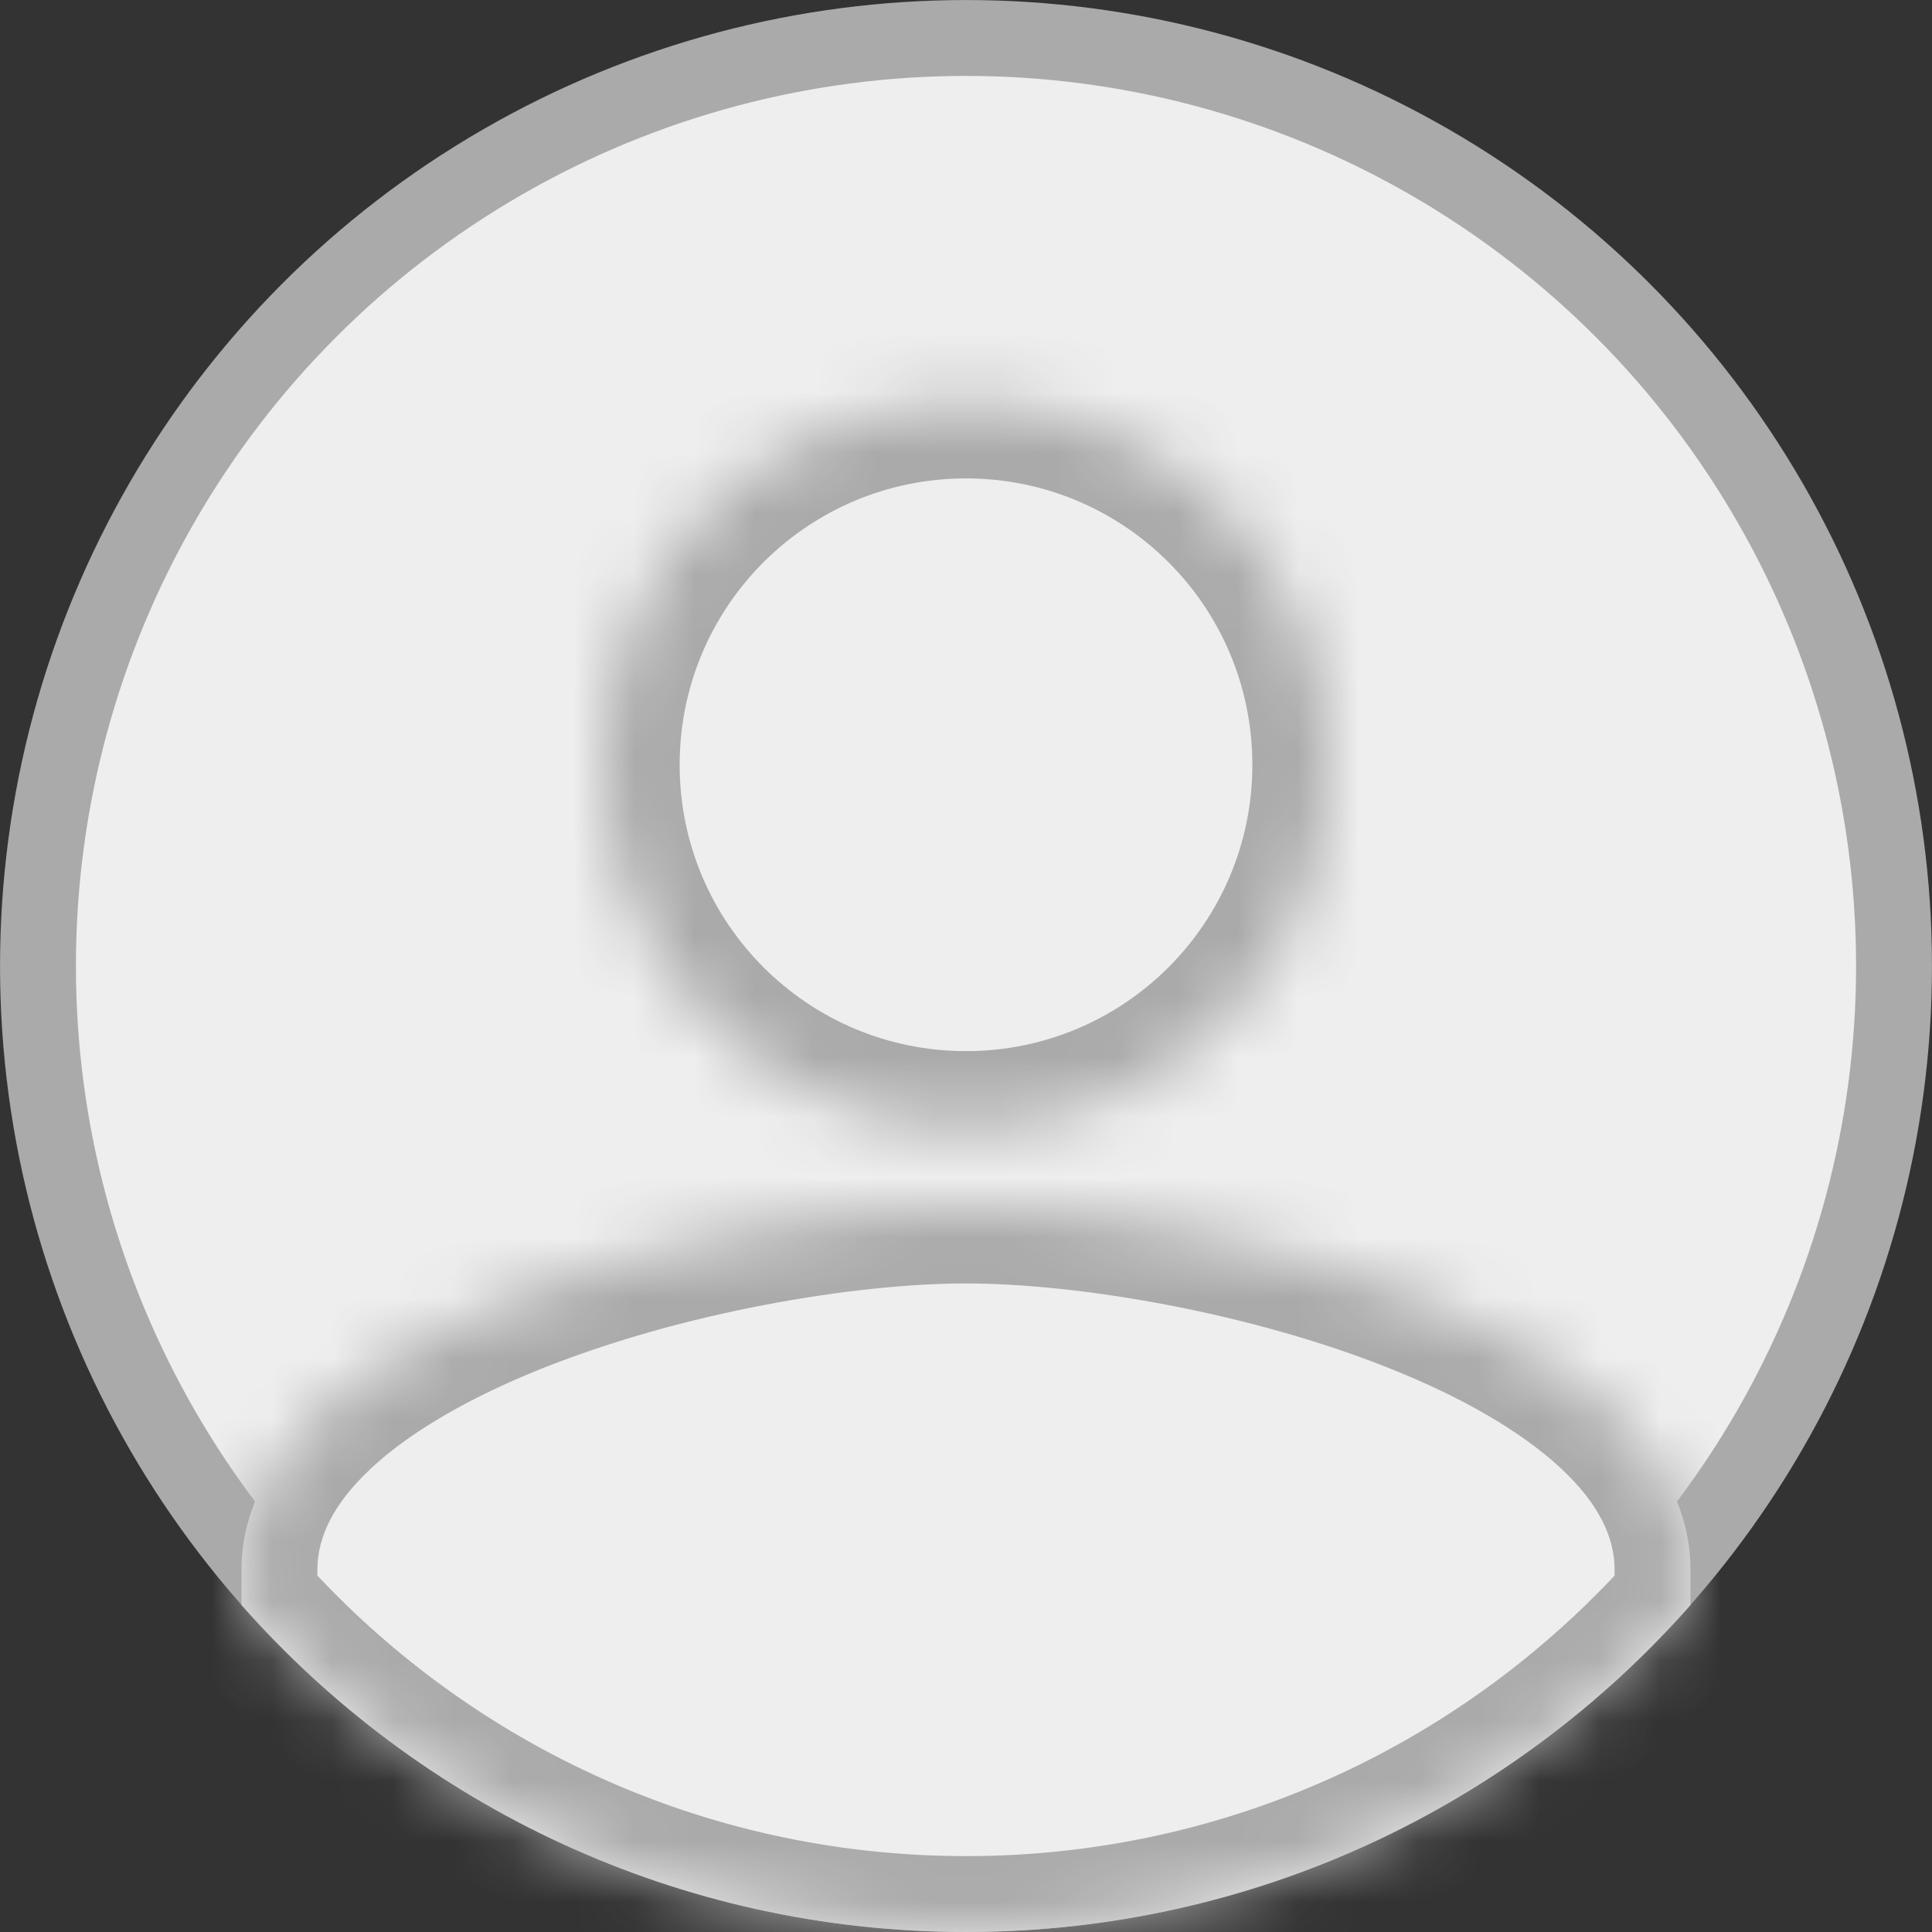 <svg width="32" height="32" viewBox="0 0 32 32" fill="none" xmlns="http://www.w3.org/2000/svg">
<rect x="0" y="0" width="32" height="32" fill="#333333" stroke="none"/>
<circle cx="16" cy="16" r="15.371" fill="#EEEEEE" stroke="#AAAAAA" stroke-width="1.257"/>
<mask id="path-2-inside-1_125_8611" fill="white">
<path fill-rule="evenodd" clip-rule="evenodd" d="M4 26.584V26C4 22.01 11.995 20 16 20C20.005 20 28 22.01 28 26V26.584C25.068 29.905 20.779 32 16 32C11.221 32 6.932 29.905 4 26.584ZM16 6.667C12.685 6.667 10 9.352 10 12.667C10 15.982 12.685 18.667 16 18.667C19.315 18.667 22 15.982 22 12.667C22 9.352 19.315 6.667 16 6.667Z"/>
</mask>
<path fill-rule="evenodd" clip-rule="evenodd" d="M4 26.584V26C4 22.01 11.995 20 16 20C20.005 20 28 22.01 28 26V26.584C25.068 29.905 20.779 32 16 32C11.221 32 6.932 29.905 4 26.584ZM16 6.667C12.685 6.667 10 9.352 10 12.667C10 15.982 12.685 18.667 16 18.667C19.315 18.667 22 15.982 22 12.667C22 9.352 19.315 6.667 16 6.667Z" fill="#EEEEEE"/>
<path d="M4 26.584H2.743V27.059L3.057 27.416L4 26.584ZM28 26.584L28.943 27.416L29.257 27.059V26.584H28ZM5.257 26.584V26H2.743V26.584H5.257ZM5.257 26C5.257 25.465 5.516 24.902 6.165 24.303C6.822 23.697 7.793 23.141 8.966 22.671C11.314 21.731 14.155 21.258 16 21.258V18.743C13.84 18.743 10.681 19.275 8.031 20.337C6.704 20.868 5.426 21.563 4.459 22.456C3.484 23.356 2.743 24.541 2.743 26H5.257ZM16 21.258C17.845 21.258 20.686 21.731 23.034 22.671C24.207 23.141 25.178 23.697 25.835 24.303C26.484 24.902 26.743 25.465 26.743 26H29.257C29.257 24.541 28.516 23.356 27.541 22.456C26.574 21.563 25.296 20.868 23.969 20.337C21.319 19.275 18.16 18.743 16 18.743V21.258ZM26.743 26V26.584H29.257V26H26.743ZM27.057 25.752C24.354 28.814 20.403 30.743 16 30.743V33.258C21.154 33.258 25.782 30.996 28.943 27.416L27.057 25.752ZM16 30.743C11.597 30.743 7.646 28.814 4.943 25.752L3.057 27.416C6.218 30.996 10.845 33.258 16 33.258V30.743ZM11.257 12.667C11.257 10.046 13.379 7.924 16 7.924V5.41C11.991 5.41 8.743 8.658 8.743 12.667H11.257ZM16 17.41C13.379 17.41 11.257 15.288 11.257 12.667H8.743C8.743 16.676 11.991 19.924 16 19.924V17.41ZM20.743 12.667C20.743 15.288 18.621 17.41 16 17.41V19.924C20.009 19.924 23.257 16.676 23.257 12.667H20.743ZM16 7.924C18.621 7.924 20.743 10.046 20.743 12.667H23.257C23.257 8.658 20.009 5.41 16 5.41V7.924Z" fill="#AAAAAA" mask="url(#path-2-inside-1_125_8611)"/>
</svg>
